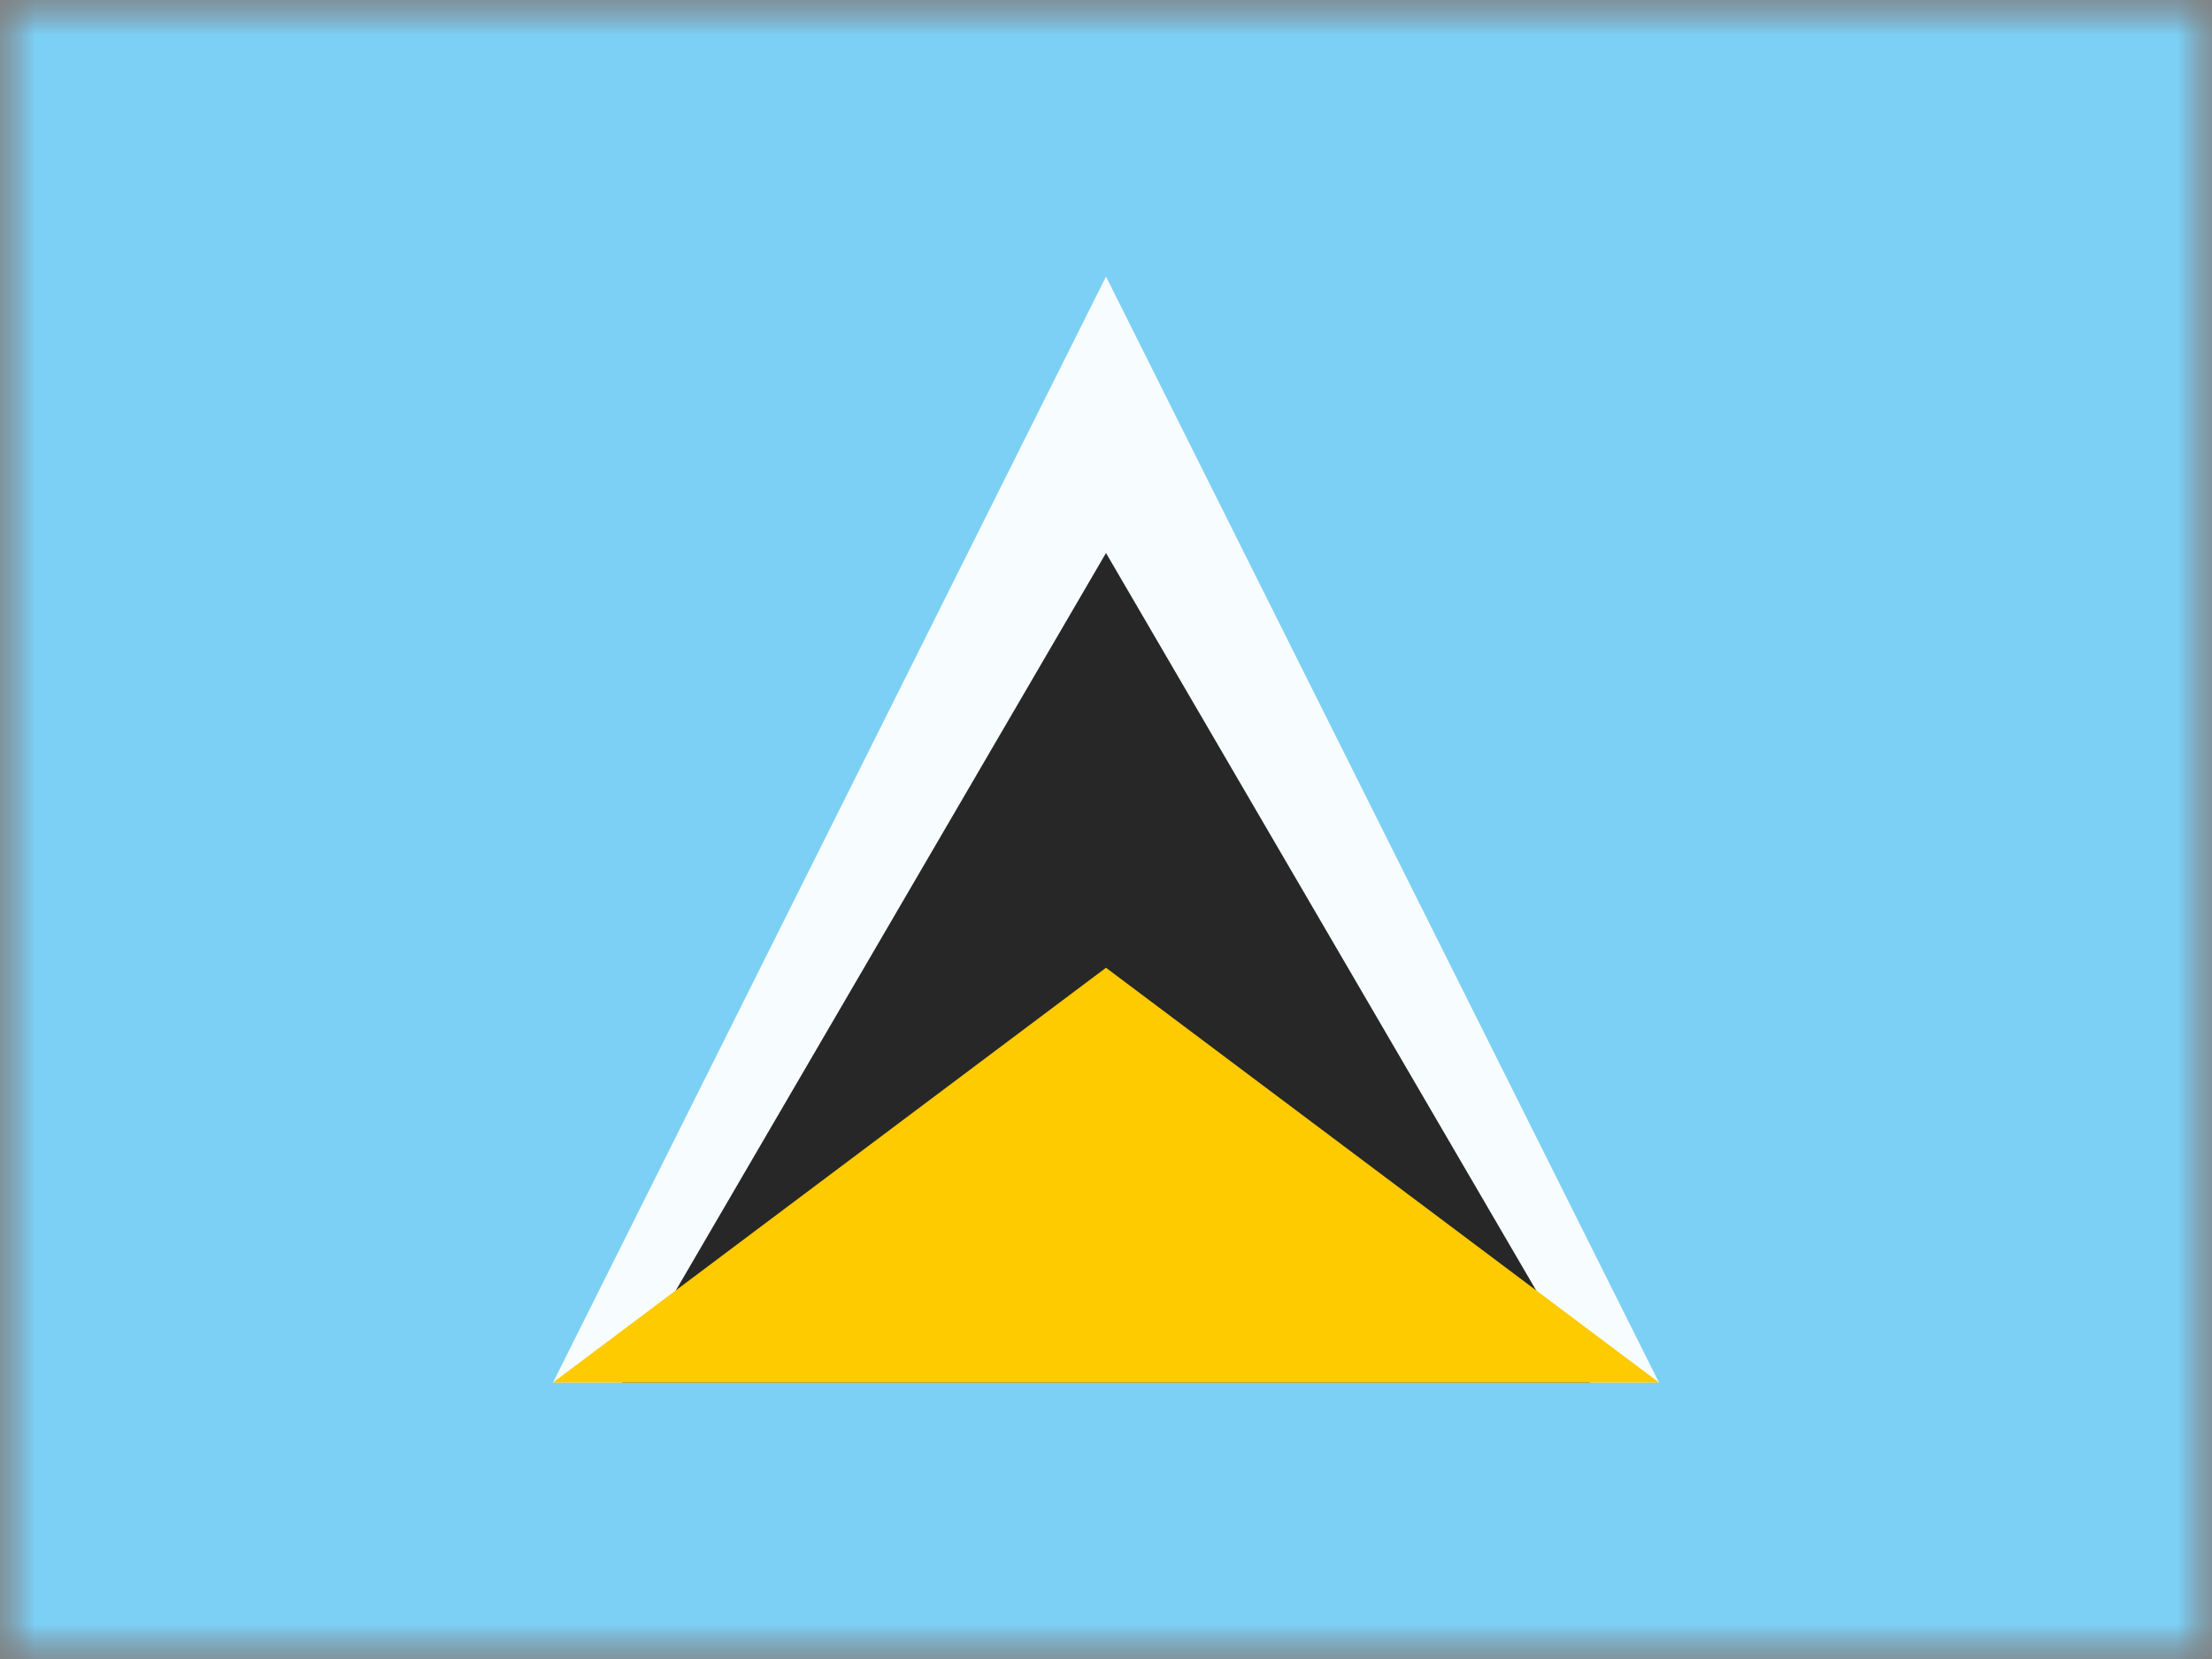 <svg xmlns="http://www.w3.org/2000/svg" xmlns:xlink="http://www.w3.org/1999/xlink" width="32" height="24" viewBox="0 0 32 24">
  <rect x="0" y="0" width="32" height="24" fill="#808080" stroke="none"/>
  <defs>
    <rect id="a" width="32" height="24"/>
    <rect id="c" width="32" height="24"/>
  </defs>
  <g fill="none" fill-rule="evenodd">
    <mask id="b" fill="white">
      <use xlink:href="#a"/>
    </mask>
    <g mask="url(#b)">
      <mask id="d" fill="white">
        <use xlink:href="#c"/>
      </mask>
      <g mask="url(#d)">
        <polygon fill="#7CCFF5" points="0 0 32 0 32 24 0 24"/>
        <polygon fill="#F7FCFF" points="16 4 24 20 8 20"/>
        <polygon fill="#272727" points="16 8 23 20 9 20"/>
        <polygon fill="#FECA00" points="16 14 24 20 8 20"/>
      </g>
    </g>
  </g>
</svg>
